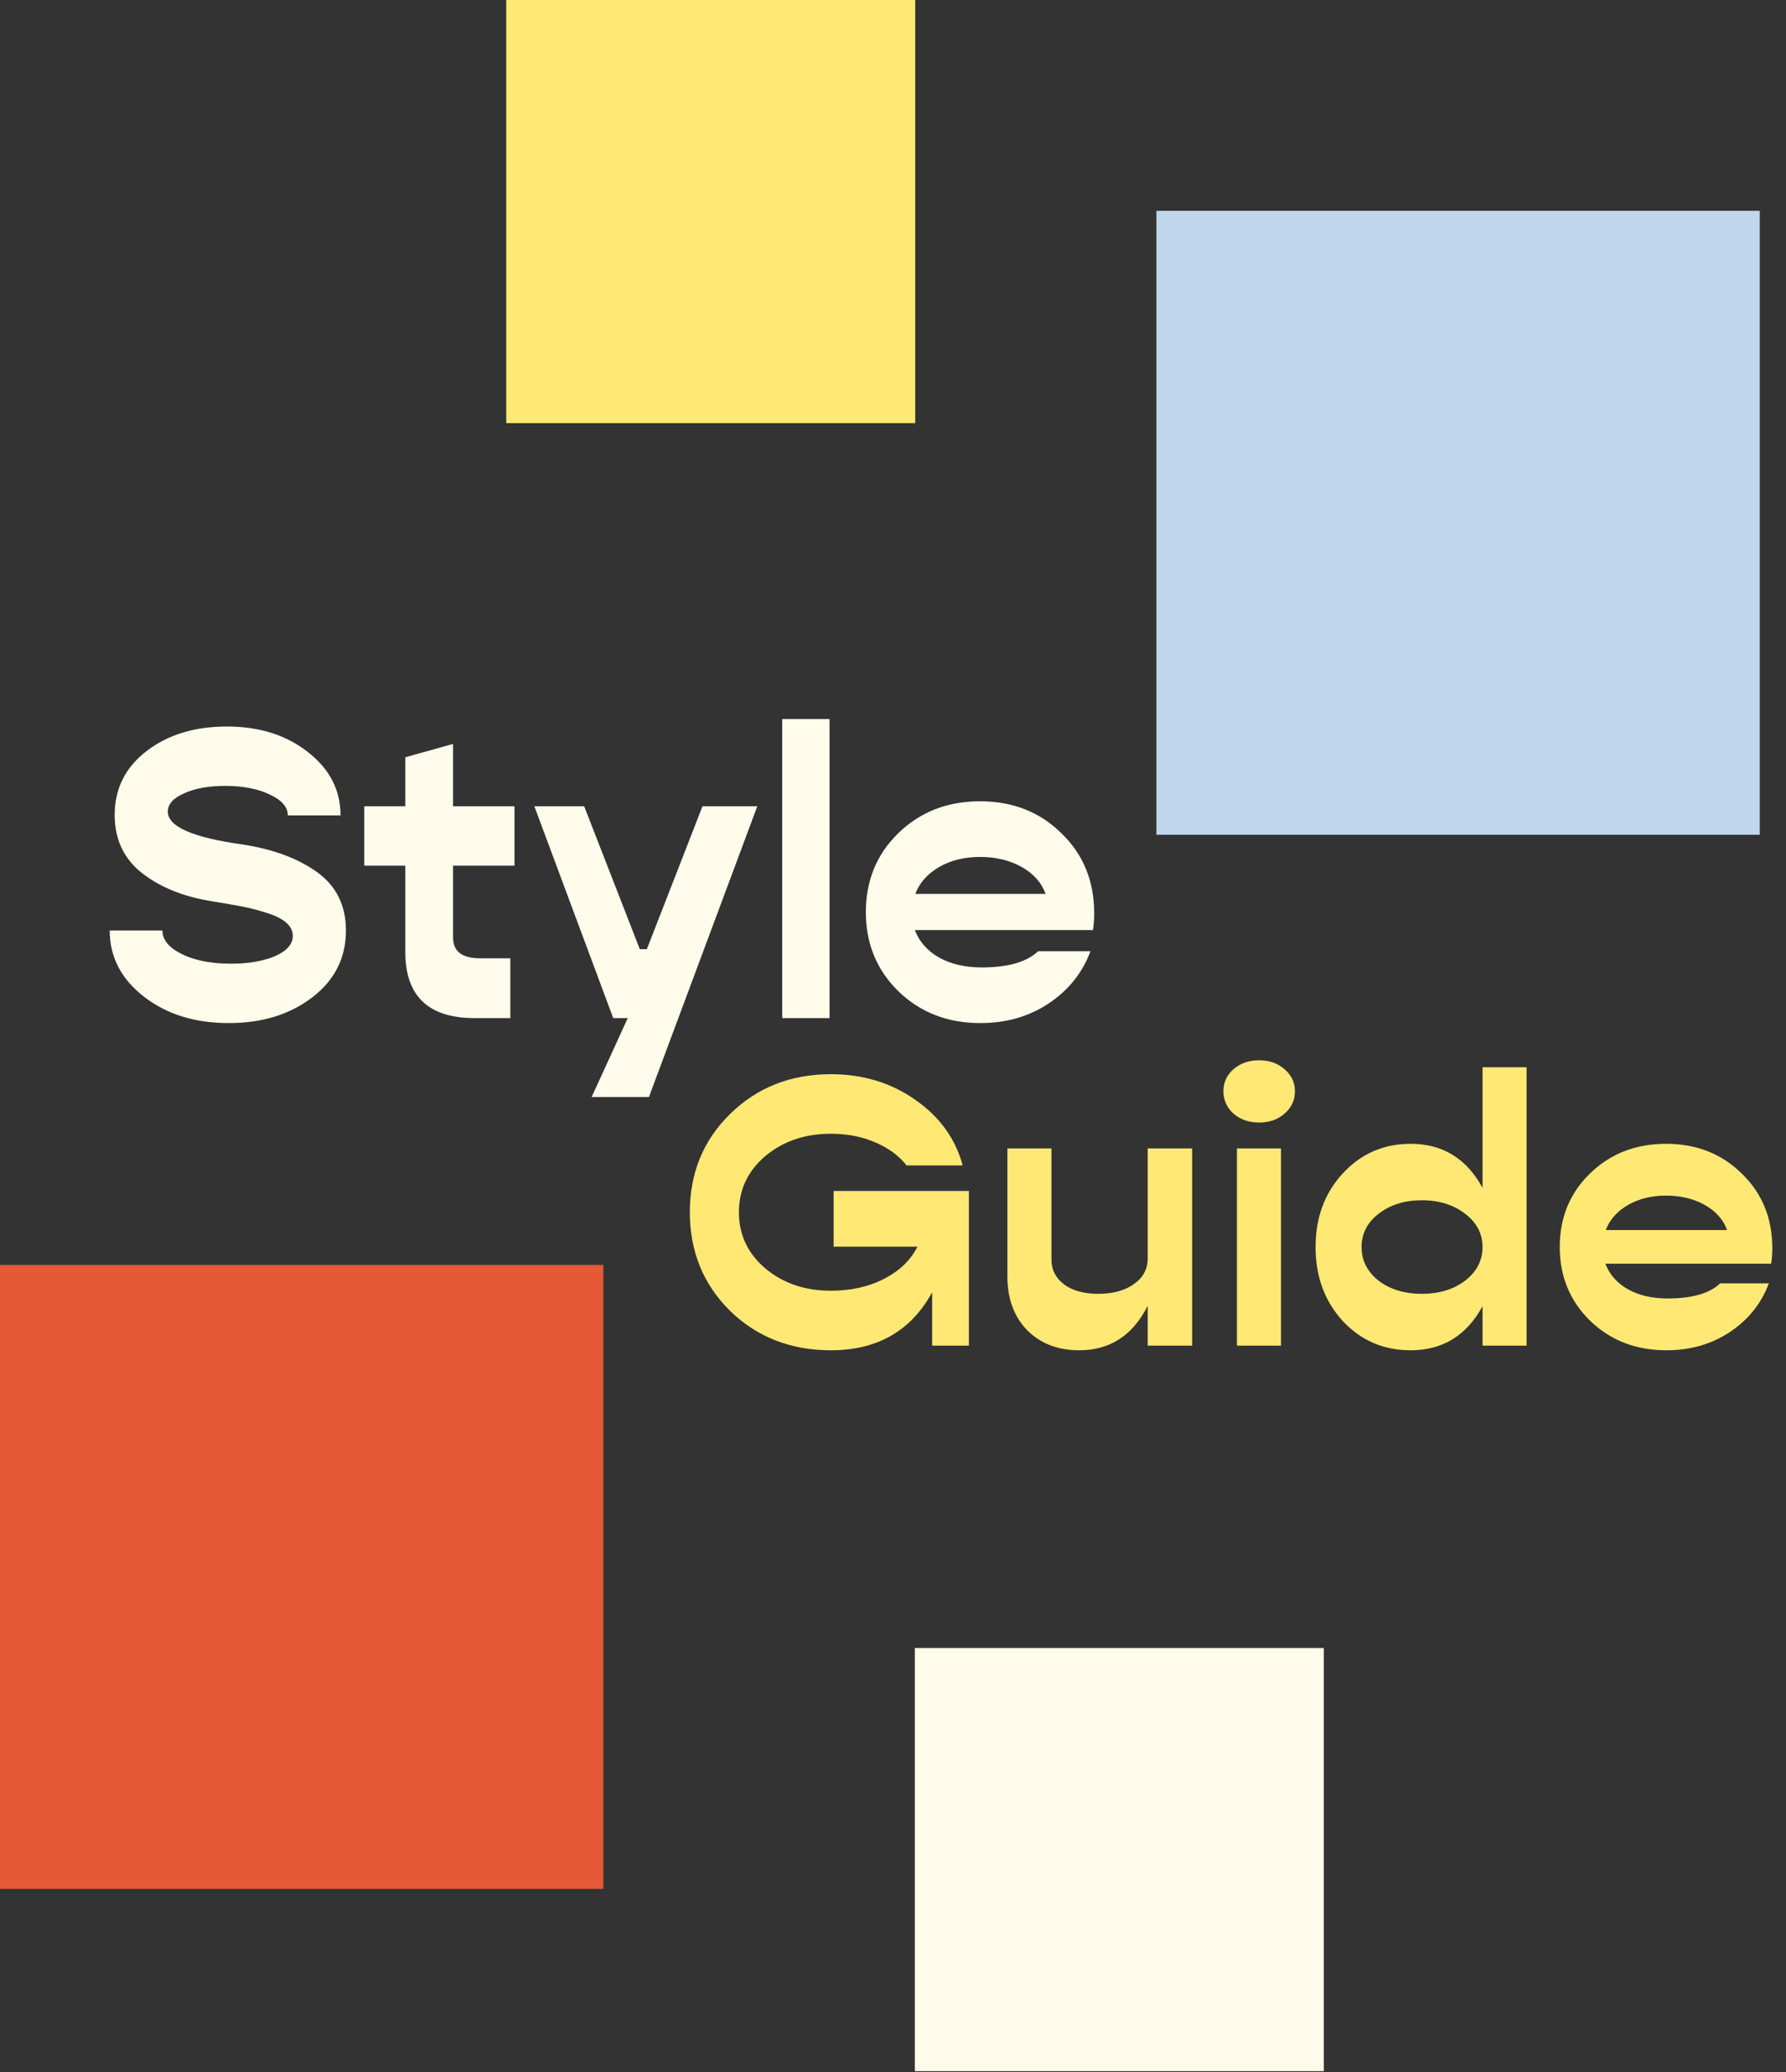 <svg width="695" height="806" viewBox="0 0 695 806" fill="none" xmlns="http://www.w3.org/2000/svg">
<rect x="0" y="0" width="695" height="806" fill="#333333" stroke="none"/>
<path d="M324.387 463.241H377.024V523.398H362.736V502.644C354.515 517.683 341.381 525.203 323.334 525.203C307.693 525.203 294.609 520.089 284.082 509.863C273.655 499.536 268.441 486.753 268.441 471.513C268.441 456.273 273.655 443.54 284.082 433.313C294.609 422.986 307.693 417.823 323.334 417.823C335.766 417.823 346.695 421.132 356.119 427.749C365.644 434.366 371.81 442.888 374.617 453.315H352.811C349.803 449.506 345.692 446.498 340.479 444.292C335.365 442.086 329.65 440.983 323.334 440.983C313.208 440.983 304.685 443.891 297.767 449.706C290.95 455.521 287.541 462.79 287.541 471.513C287.541 480.236 290.95 487.504 297.767 493.32C304.685 499.135 313.208 502.042 323.334 502.042C331.154 502.042 338.072 500.488 344.088 497.38C350.104 494.272 354.415 490.111 357.022 484.898H324.387V463.241ZM446.608 446.698H463.903V523.398H446.608V507.908C440.793 519.438 431.92 525.203 419.989 525.203C411.667 525.203 404.899 522.596 399.686 517.382C394.572 512.068 392.016 505.1 392.016 496.478V446.698H409.16V489.861C409.16 493.871 410.815 497.13 414.123 499.636C417.432 502.042 421.844 503.245 427.358 503.245C433.073 503.245 437.685 501.992 441.194 499.486C444.803 496.979 446.608 493.671 446.608 489.56V446.698ZM489.915 436.622C486.005 436.622 482.696 435.469 479.989 433.163C477.382 430.757 476.079 427.849 476.079 424.44C476.079 421.031 477.382 418.174 479.989 415.868C482.696 413.562 486.005 412.409 489.915 412.409C493.925 412.409 497.234 413.562 499.841 415.868C502.548 418.174 503.901 421.031 503.901 424.44C503.901 427.949 502.548 430.857 499.841 433.163C497.234 435.469 493.925 436.622 489.915 436.622ZM481.343 523.398V446.698H498.487V523.398H481.343ZM576.908 415.116H594.053V523.398H576.908V508.058C570.692 519.488 561.368 525.203 548.935 525.203C538.408 525.203 529.585 521.393 522.466 513.773C515.448 506.053 511.939 496.478 511.939 485.048C511.939 473.618 515.448 464.094 522.466 456.474C529.585 448.754 538.408 444.894 548.935 444.894C561.368 444.894 570.692 450.608 576.908 462.038V415.116ZM536.453 498.132C540.965 501.541 546.579 503.245 553.297 503.245C560.014 503.245 565.629 501.541 570.141 498.132C574.652 494.623 576.908 490.262 576.908 485.048C576.908 479.835 574.652 475.523 570.141 472.114C565.629 468.605 560.014 466.851 553.297 466.851C546.579 466.851 540.965 468.605 536.453 472.114C532.041 475.523 529.836 479.835 529.836 485.048C529.836 490.262 532.041 494.623 536.453 498.132ZM689.67 485.499C689.67 487.705 689.52 489.71 689.219 491.515H624.701C626.305 495.726 629.213 499.035 633.424 501.441C637.735 503.847 642.898 505.05 648.914 505.05C658.439 505.05 665.257 503.095 669.367 499.185H688.317C685.409 507.005 680.346 513.322 673.127 518.134C666.009 522.847 657.787 525.203 648.463 525.203C636.632 525.203 626.756 521.393 618.836 513.773C610.915 506.053 606.955 496.478 606.955 485.048C606.955 473.618 610.865 464.094 618.685 456.474C626.606 448.754 636.482 444.894 648.312 444.894C660.143 444.894 669.969 448.754 677.789 456.474C685.71 464.094 689.67 473.769 689.67 485.499ZM648.312 465.046C642.698 465.046 637.785 466.249 633.574 468.655C629.363 471.062 626.456 474.32 624.851 478.431H672.074C670.57 474.32 667.663 471.062 663.352 468.655C659.04 466.249 654.027 465.046 648.312 465.046Z" fill="#FFE974"/>
<path d="M89.054 397.939C75.806 397.939 64.766 394.492 55.934 387.599C47.101 380.705 42.685 372.143 42.685 361.91H63.204C63.204 365.572 65.735 368.642 70.797 371.119C75.86 373.597 82.214 374.835 89.862 374.835C96.647 374.835 102.356 373.866 106.987 371.927C111.619 369.881 113.935 367.242 113.935 364.011C113.935 362.072 113.073 360.348 111.35 358.841C109.626 357.333 106.987 356.04 103.433 354.963C99.986 353.886 96.809 353.078 93.901 352.54C91.1 352.001 87.384 351.355 82.753 350.601C71.659 348.877 62.504 345.215 55.287 339.615C48.178 334.014 44.624 326.474 44.624 316.996C44.624 306.763 48.771 298.47 57.064 292.115C65.358 285.76 75.752 282.583 88.246 282.583C100.956 282.583 111.511 285.922 119.912 292.6C128.314 299.17 132.514 307.356 132.514 317.157H111.996C111.996 313.926 109.68 311.233 105.049 309.079C100.417 306.817 94.601 305.686 87.6 305.686C81.137 305.686 75.806 306.656 71.605 308.594C67.404 310.426 65.304 312.795 65.304 315.703C65.304 321.52 74.998 325.774 94.385 328.467C106.341 330.298 116.035 333.906 123.467 339.291C130.899 344.677 134.615 352.216 134.615 361.91C134.615 372.573 130.252 381.244 121.528 387.922C112.804 394.6 101.979 397.939 89.054 397.939ZM200.213 336.706H176.302V364.657C176.302 370.042 179.802 372.735 186.803 372.735H198.597V396H184.703C166.716 396 157.722 387.437 157.722 370.312V336.706H141.727V313.603H157.722V294.539L176.302 289.369V313.603H200.213V336.706ZM273.366 313.603H294.692L252.524 426.697H230.228L244.284 396H238.63L207.933 313.603H227.32L248.97 369.181H251.716L273.366 313.603ZM304.388 396V279.675H322.806V396H304.388ZM425.794 355.286C425.794 357.656 425.632 359.81 425.309 361.749H355.999C357.722 366.272 360.846 369.827 365.369 372.412C370.001 374.997 375.548 376.289 382.01 376.289C392.243 376.289 399.567 374.189 403.983 369.988H424.34C421.216 378.39 415.777 385.175 408.022 390.345C400.375 395.408 391.542 397.939 381.526 397.939C368.816 397.939 358.207 393.846 349.698 385.66C341.189 377.366 336.934 367.08 336.934 354.801C336.934 342.523 341.135 332.29 349.536 324.105C358.045 315.811 368.654 311.664 381.364 311.664C394.074 311.664 404.629 315.811 413.03 324.105C421.539 332.29 425.794 342.684 425.794 355.286ZM381.364 333.314C375.332 333.314 370.055 334.606 365.531 337.191C361.007 339.776 357.884 343.277 356.16 347.693H406.891C405.275 343.277 402.152 339.776 397.52 337.191C392.889 334.606 387.503 333.314 381.364 333.314Z" fill="#FFFCEB"/>
<rect width="234.794" height="242.69" transform="matrix(-1 0 0 1 684.794 82)" fill="#BFD6EC"/>
<rect width="234.794" height="242.69" transform="matrix(-1 0 0 1 234.794 492)" fill="#E55937"/>
<rect width="159.153" height="164.588" transform="matrix(-1 0 0 1 356.153 0)" fill="#FFE974"/>
<rect width="159.153" height="164.588" transform="matrix(-1 0 0 1 515.153 641)" fill="#FFFCEB"/>
</svg>
